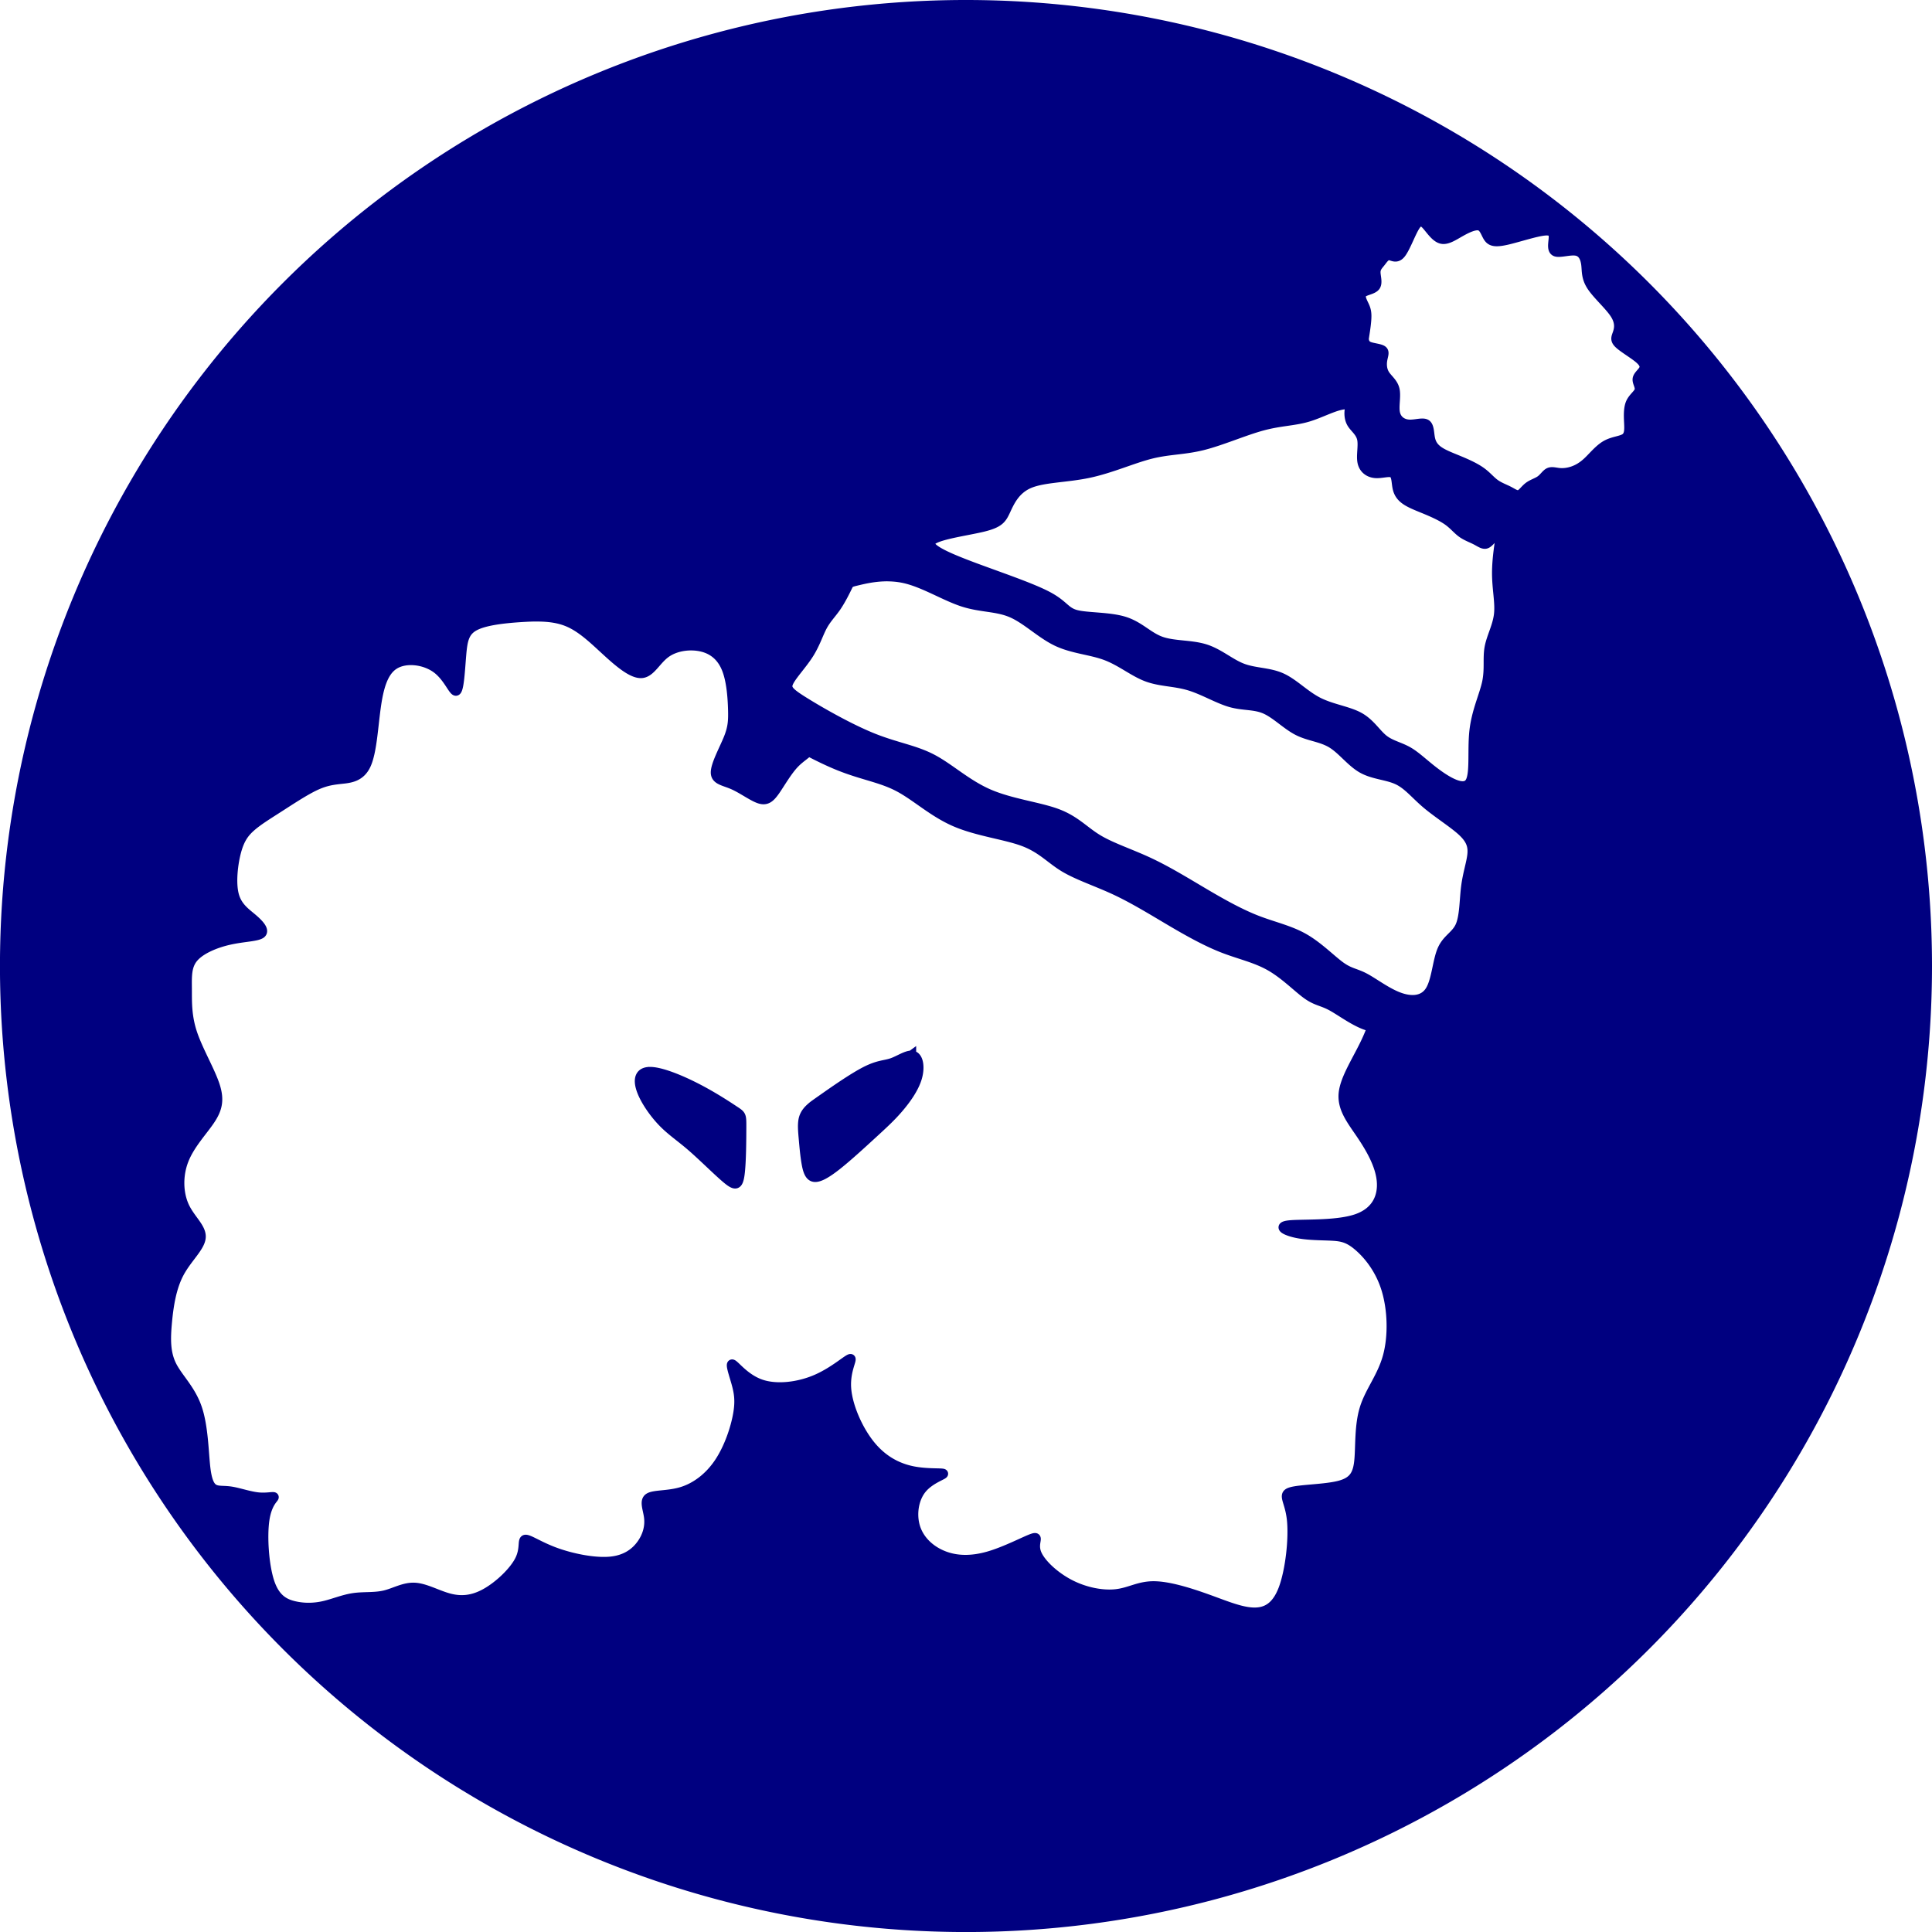 <?xml version="1.0" encoding="UTF-8" standalone="no"?>
<!-- Created with Inkscape (http://www.inkscape.org/) -->

<svg
   width="60mm"
   height="60mm"
   viewBox="0 0 60 60"
   version="1.1"
   id="svg1228"
   inkscape:export-filename="logo.png"
   inkscape:export-xdpi="96"
   inkscape:export-ydpi="96"
   sodipodi:docname="logo.svg"
   inkscape:version="1.2.1 (9c6d41e410, 2022-07-14)"
   xmlns:inkscape="http://www.inkscape.org/namespaces/inkscape"
   xmlns:sodipodi="http://sodipodi.sourceforge.net/DTD/sodipodi-0.dtd"
   xmlns="http://www.w3.org/2000/svg"
   xmlns:svg="http://www.w3.org/2000/svg">
  <sodipodi:namedview
     id="namedview1230"
     pagecolor="#ffffff"
     bordercolor="#666666"
     borderopacity="1.0"
     inkscape:showpageshadow="2"
     inkscape:pageopacity="0.0"
     inkscape:pagecheckerboard="0"
     inkscape:deskcolor="#d1d1d1"
     inkscape:document-units="mm"
     showgrid="false"
     inkscape:zoom="2.2601823"
     inkscape:cx="134.72365"
     inkscape:cy="147.99691"
     inkscape:window-width="1912"
     inkscape:window-height="1054"
     inkscape:window-x="0"
     inkscape:window-y="18"
     inkscape:window-maximized="1"
     inkscape:current-layer="layer1" />
  <defs
     id="defs1225" />
  <g
     inkscape:label="Layer 1"
     inkscape:groupmode="layer"
     id="layer1">
    <path
       id="path263-6-7"
       style="fill:#000080;stroke:#000080;stroke-width:0.29;stop-color:#000000"
       d="m 30,0.145 a 29.855,29.855 0 0 0 -29.856,29.855 29.855,29.855 0 0 0 29.856,29.856 29.855,29.855 0 0 0 29.855,-29.856 29.855,29.855 0 0 0 -29.855,-29.855 z m 14.115,6.741 c 0.076,-0.009 0.146,0.063 0.224,0.156 0.124,0.149 0.267,0.353 0.438,0.386 0.171,0.033 0.37,-0.104 0.589,-0.227 0.219,-0.123 0.458,-0.232 0.597,-0.18 0.139,0.052 0.179,0.264 0.271,0.379 0.092,0.115 0.236,0.134 0.578,0.055 0.342,-0.08 0.881,-0.258 1.155,-0.284 0.275,-0.026 0.285,0.1 0.271,0.259 -0.014,0.159 -0.053,0.35 0.084,0.393 0.137,0.042 0.451,-0.065 0.643,-0.024 0.192,0.041 0.264,0.229 0.287,0.424 0.023,0.196 -0.002,0.4 0.174,0.668 0.176,0.268 0.553,0.599 0.722,0.861 0.169,0.263 0.129,0.456 0.084,0.59 -0.044,0.133 -0.094,0.207 0.041,0.336 0.134,0.129 0.452,0.314 0.623,0.458 0.171,0.144 0.195,0.248 0.143,0.344 -0.052,0.096 -0.18,0.184 -0.192,0.292 -0.012,0.108 0.091,0.235 0.061,0.349 -0.029,0.114 -0.191,0.216 -0.268,0.383 -0.076,0.167 -0.068,0.4 -0.058,0.607 0.01,0.208 0.02,0.39 -0.101,0.484 -0.122,0.093 -0.376,0.098 -0.597,0.22 -0.221,0.122 -0.408,0.361 -0.58,0.522 -0.171,0.161 -0.328,0.244 -0.473,0.292 -0.146,0.048 -0.282,0.061 -0.405,0.05 -0.123,-0.012 -0.233,-0.049 -0.321,-0.008 -0.088,0.04 -0.155,0.158 -0.261,0.236 -0.107,0.078 -0.255,0.117 -0.371,0.204 -0.116,0.087 -0.199,0.222 -0.29,0.252 -0.091,0.029 -0.189,-0.047 -0.32,-0.115 -0.132,-0.068 -0.298,-0.126 -0.436,-0.226 -0.138,-0.1 -0.248,-0.242 -0.424,-0.369 -0.175,-0.127 -0.416,-0.239 -0.651,-0.337 -0.235,-0.099 -0.466,-0.183 -0.628,-0.285 -0.163,-0.102 -0.258,-0.221 -0.298,-0.394 -0.04,-0.173 -0.025,-0.399 -0.135,-0.468 -0.11,-0.069 -0.343,0.021 -0.544,0.006 -0.201,-0.015 -0.368,-0.134 -0.413,-0.347 -0.045,-0.212 0.034,-0.518 -0.013,-0.729 -0.047,-0.211 -0.219,-0.328 -0.309,-0.471 -0.09,-0.143 -0.097,-0.313 -0.073,-0.451 0.023,-0.138 0.077,-0.243 -0.005,-0.302 -0.082,-0.059 -0.299,-0.071 -0.417,-0.12 -0.118,-0.049 -0.136,-0.136 -0.146,-0.179 -0.009,-0.043 -0.009,-0.044 0.012,-0.179 0.021,-0.135 0.064,-0.407 0.063,-0.586 -10e-4,-0.179 -0.047,-0.267 -0.101,-0.38 -0.054,-0.113 -0.116,-0.252 -0.03,-0.331 0.086,-0.079 0.321,-0.098 0.403,-0.207 0.082,-0.109 0.01,-0.307 0.011,-0.442 10e-4,-0.135 0.076,-0.206 0.152,-0.302 0.076,-0.096 0.152,-0.216 0.253,-0.214 0.101,0.002 0.228,0.128 0.376,-0.056 0.148,-0.184 0.319,-0.676 0.457,-0.876 0.052,-0.075 0.099,-0.109 0.145,-0.114 z m -2.287,5.68 c 0.038,9e-4 0.073,0.005 0.107,0.015 -0.008,0.038 -0.018,0.08 -0.026,0.125 -0.023,0.138 -0.017,0.307 0.072,0.451 0.09,0.143 0.262,0.26 0.309,0.471 0.047,0.211 -0.032,0.516 0.013,0.728 0.045,0.212 0.212,0.332 0.413,0.347 0.201,0.015 0.435,-0.074 0.544,-0.006 0.11,0.069 0.095,0.295 0.135,0.468 0.04,0.173 0.134,0.292 0.297,0.394 0.163,0.102 0.393,0.186 0.629,0.285 0.235,0.099 0.476,0.211 0.652,0.338 0.175,0.127 0.285,0.269 0.423,0.369 0.138,0.1 0.304,0.158 0.436,0.226 0.132,0.068 0.23,0.145 0.32,0.116 0.091,-0.029 0.174,-0.165 0.289,-0.252 0.054,-0.04 0.115,-0.071 0.175,-0.099 -0.056,0.322 -0.134,0.811 -0.135,1.245 -0.001,0.507 0.103,0.924 0.06,1.296 -0.043,0.372 -0.232,0.699 -0.292,1.029 -0.06,0.331 0.01,0.665 -0.075,1.075 -0.086,0.41 -0.327,0.897 -0.396,1.516 -0.069,0.619 0.035,1.369 -0.147,1.61 -0.182,0.241 -0.651,-0.027 -1.012,-0.292 -0.361,-0.265 -0.615,-0.527 -0.881,-0.681 -0.266,-0.154 -0.543,-0.201 -0.772,-0.383 -0.229,-0.183 -0.409,-0.501 -0.753,-0.691 -0.344,-0.19 -0.851,-0.252 -1.274,-0.467 -0.422,-0.215 -0.76,-0.584 -1.145,-0.756 -0.385,-0.172 -0.819,-0.148 -1.206,-0.294 -0.386,-0.146 -0.725,-0.462 -1.162,-0.599 -0.437,-0.137 -0.971,-0.095 -1.37,-0.237 -0.399,-0.142 -0.663,-0.468 -1.134,-0.617 -0.471,-0.148 -1.148,-0.118 -1.498,-0.208 -0.349,-0.09 -0.37,-0.302 -0.89,-0.577 -0.52,-0.275 -1.539,-0.614 -2.355,-0.921 -0.815,-0.307 -1.427,-0.581 -1.262,-0.779 0.164,-0.197 1.105,-0.317 1.613,-0.441 0.508,-0.124 0.584,-0.253 0.705,-0.512 0.121,-0.259 0.287,-0.647 0.728,-0.836 0.441,-0.189 1.157,-0.178 1.85,-0.325 0.693,-0.147 1.362,-0.451 1.928,-0.593 0.565,-0.142 1.026,-0.121 1.611,-0.267 0.584,-0.146 1.291,-0.457 1.854,-0.609 0.562,-0.152 0.979,-0.144 1.414,-0.274 0.435,-0.129 0.888,-0.397 1.209,-0.389 z m -14.216,5.344 c 0.157,0.004 0.322,0.021 0.491,0.06 0.6,0.138 1.241,0.546 1.805,0.728 0.564,0.182 1.05,0.138 1.514,0.34 0.463,0.202 0.903,0.648 1.4,0.885 0.497,0.236 1.052,0.263 1.522,0.44 0.471,0.177 0.857,0.505 1.271,0.66 0.414,0.156 0.855,0.14 1.303,0.272 0.448,0.132 0.901,0.41 1.299,0.523 0.398,0.113 0.74,0.062 1.073,0.208 0.334,0.146 0.66,0.489 1.012,0.669 0.353,0.18 0.733,0.197 1.058,0.396 0.326,0.2 0.598,0.583 0.946,0.778 0.348,0.195 0.773,0.203 1.097,0.356 0.323,0.152 0.545,0.447 0.899,0.746 0.354,0.299 0.84,0.602 1.111,0.855 0.271,0.254 0.329,0.458 0.301,0.721 -0.028,0.263 -0.142,0.585 -0.194,0.998 -0.052,0.413 -0.044,0.916 -0.177,1.214 -0.133,0.298 -0.409,0.392 -0.56,0.741 -0.151,0.349 -0.178,0.953 -0.377,1.267 -0.199,0.314 -0.57,0.338 -0.955,0.196 -0.385,-0.141 -0.782,-0.448 -1.067,-0.599 -0.285,-0.151 -0.456,-0.146 -0.743,-0.35 -0.286,-0.204 -0.687,-0.618 -1.137,-0.876 -0.45,-0.258 -0.949,-0.362 -1.468,-0.563 -0.518,-0.201 -1.056,-0.5 -1.616,-0.83 -0.56,-0.33 -1.143,-0.691 -1.727,-0.965 -0.584,-0.274 -1.168,-0.46 -1.595,-0.717 -0.427,-0.257 -0.697,-0.586 -1.263,-0.799 -0.566,-0.213 -1.429,-0.311 -2.122,-0.61 -0.692,-0.299 -1.214,-0.799 -1.759,-1.086 -0.545,-0.287 -1.112,-0.361 -1.844,-0.654 -0.732,-0.294 -1.63,-0.808 -2.125,-1.116 -0.495,-0.309 -0.589,-0.411 -0.481,-0.627 0.108,-0.215 0.419,-0.542 0.621,-0.862 0.202,-0.319 0.296,-0.631 0.422,-0.864 0.126,-0.233 0.284,-0.386 0.429,-0.597 0.145,-0.212 0.278,-0.483 0.344,-0.618 0.066,-0.136 0.067,-0.136 0.346,-0.202 0.174,-0.041 0.458,-0.107 0.792,-0.118 0.05,-0.002 0.101,-0.002 0.153,-5.2e-4 z m -10.937,1.247 v 5.1e-4 c 0.024,2e-5 0.048,1.3e-4 0.071,5.2e-4 0.315,0.005 0.612,0.045 0.883,0.157 0.434,0.179 0.804,0.544 1.197,0.903 0.392,0.36 0.807,0.714 1.096,0.696 0.288,-0.018 0.451,-0.408 0.759,-0.63 0.308,-0.222 0.762,-0.276 1.119,-0.19 0.357,0.086 0.617,0.312 0.764,0.687 0.147,0.375 0.181,0.9 0.191,1.262 0.009,0.363 -0.006,0.565 -0.142,0.9 -0.137,0.335 -0.395,0.804 -0.394,1.047 0.001,0.243 0.263,0.26 0.55,0.387 0.287,0.127 0.601,0.362 0.816,0.433 0.216,0.07 0.333,-0.025 0.496,-0.259 0.163,-0.234 0.371,-0.605 0.6,-0.842 0.154,-0.159 0.316,-0.257 0.43,-0.367 0.318,0.166 0.647,0.325 0.949,0.446 0.732,0.294 1.3,0.367 1.845,0.654 0.545,0.287 1.066,0.787 1.759,1.086 0.692,0.299 1.555,0.397 2.122,0.61 0.566,0.213 0.836,0.542 1.263,0.799 0.427,0.257 1.011,0.444 1.595,0.717 0.584,0.274 1.166,0.635 1.726,0.965 0.56,0.33 1.098,0.629 1.616,0.83 0.518,0.201 1.018,0.305 1.468,0.564 0.45,0.258 0.851,0.671 1.137,0.875 0.286,0.204 0.458,0.2 0.743,0.351 0.285,0.151 0.683,0.457 1.067,0.598 0.069,0.025 0.137,0.045 0.204,0.059 -0.052,0.144 -0.11,0.284 -0.175,0.424 -0.273,0.589 -0.665,1.163 -0.712,1.633 -0.047,0.47 0.251,0.837 0.547,1.275 0.296,0.438 0.591,0.948 0.636,1.443 0.045,0.495 -0.16,0.975 -0.791,1.183 -0.631,0.209 -1.689,0.147 -2.075,0.19 -0.386,0.043 -0.099,0.191 0.253,0.262 0.353,0.071 0.771,0.064 1.079,0.081 0.308,0.017 0.504,0.058 0.793,0.299 0.289,0.241 0.672,0.681 0.876,1.322 0.204,0.641 0.229,1.482 0.054,2.119 -0.175,0.638 -0.551,1.072 -0.718,1.611 -0.167,0.538 -0.126,1.181 -0.168,1.616 -0.042,0.435 -0.169,0.664 -0.621,0.778 -0.452,0.114 -1.23,0.114 -1.502,0.202 -0.272,0.087 -0.037,0.262 0.028,0.847 0.065,0.585 -0.041,1.581 -0.258,2.161 -0.218,0.58 -0.548,0.743 -0.946,0.725 -0.399,-0.018 -0.866,-0.218 -1.421,-0.417 -0.554,-0.199 -1.195,-0.398 -1.655,-0.399 -0.46,-10e-4 -0.737,0.195 -1.151,0.245 -0.414,0.051 -0.963,-0.045 -1.454,-0.299 -0.491,-0.254 -0.924,-0.667 -1.035,-0.977 -0.111,-0.311 0.1,-0.518 -0.105,-0.455 -0.205,0.063 -0.826,0.397 -1.373,0.556 -0.547,0.159 -1.019,0.144 -1.419,-0.017 -0.4,-0.16 -0.729,-0.465 -0.857,-0.864 -0.128,-0.399 -0.056,-0.892 0.197,-1.201 0.253,-0.309 0.686,-0.434 0.667,-0.473 -0.02,-0.039 -0.493,0.007 -0.961,-0.088 -0.468,-0.096 -0.929,-0.333 -1.316,-0.816 -0.387,-0.484 -0.7,-1.214 -0.734,-1.763 -0.034,-0.549 0.211,-0.917 0.12,-0.905 -0.09,0.012 -0.516,0.404 -1.065,0.64 -0.549,0.236 -1.221,0.316 -1.709,0.15 -0.488,-0.166 -0.791,-0.577 -0.884,-0.618 -0.092,-0.04 0.026,0.29 0.109,0.584 0.082,0.294 0.128,0.552 0.05,0.983 -0.077,0.431 -0.277,1.036 -0.584,1.492 -0.306,0.456 -0.719,0.763 -1.147,0.895 -0.427,0.132 -0.87,0.088 -1.028,0.193 -0.158,0.104 -0.032,0.356 -0.003,0.623 0.029,0.266 -0.038,0.547 -0.219,0.806 -0.181,0.259 -0.476,0.498 -0.973,0.545 -0.497,0.047 -1.196,-0.096 -1.706,-0.282 -0.51,-0.186 -0.83,-0.417 -0.937,-0.397 -0.107,0.02 -0.001,0.289 -0.178,0.642 -0.177,0.353 -0.636,0.791 -1.047,1.021 -0.411,0.231 -0.773,0.255 -1.139,0.158 -0.367,-0.097 -0.738,-0.315 -1.07,-0.332 -0.333,-0.017 -0.626,0.167 -0.939,0.24 -0.313,0.073 -0.645,0.035 -0.963,0.082 -0.318,0.047 -0.621,0.179 -0.925,0.248 -0.304,0.068 -0.611,0.072 -0.91,0.003 -0.298,-0.069 -0.588,-0.211 -0.763,-0.732 -0.174,-0.521 -0.233,-1.421 -0.156,-1.941 0.077,-0.52 0.289,-0.661 0.289,-0.701 -4.4e-5,-0.04 -0.212,0.022 -0.48,-0.003 -0.267,-0.025 -0.589,-0.136 -0.823,-0.177 -0.234,-0.041 -0.382,-0.012 -0.512,-0.057 -0.13,-0.045 -0.244,-0.165 -0.304,-0.638 -0.06,-0.474 -0.064,-1.302 -0.266,-1.891 -0.201,-0.589 -0.599,-0.94 -0.793,-1.334 -0.194,-0.395 -0.184,-0.833 -0.137,-1.337 0.047,-0.504 0.132,-1.072 0.376,-1.528 0.244,-0.456 0.647,-0.798 0.672,-1.1 0.025,-0.302 -0.328,-0.562 -0.515,-0.967 -0.186,-0.404 -0.205,-0.953 -0.019,-1.431 0.185,-0.479 0.574,-0.887 0.808,-1.232 0.234,-0.345 0.312,-0.627 0.164,-1.085 -0.148,-0.458 -0.524,-1.091 -0.704,-1.63 -0.179,-0.539 -0.162,-0.983 -0.164,-1.368 -0.002,-0.385 -0.022,-0.712 0.197,-0.972 0.219,-0.26 0.677,-0.453 1.117,-0.551 0.44,-0.098 0.861,-0.1 0.983,-0.199 0.122,-0.099 -0.054,-0.296 -0.271,-0.48 -0.217,-0.184 -0.473,-0.356 -0.569,-0.732 -0.096,-0.376 -0.031,-0.955 0.074,-1.344 0.105,-0.388 0.25,-0.585 0.465,-0.771 0.215,-0.186 0.501,-0.361 0.854,-0.588 0.352,-0.226 0.771,-0.503 1.092,-0.659 0.322,-0.156 0.547,-0.191 0.823,-0.221 0.277,-0.029 0.605,-0.054 0.789,-0.441 0.184,-0.388 0.223,-1.139 0.309,-1.769 0.086,-0.629 0.22,-1.137 0.578,-1.354 0.358,-0.217 0.939,-0.144 1.307,0.131 0.368,0.276 0.523,0.754 0.614,0.688 0.092,-0.066 0.12,-0.677 0.158,-1.119 0.038,-0.443 0.085,-0.717 0.397,-0.888 0.312,-0.171 0.889,-0.237 1.426,-0.273 0.176,-0.011 0.349,-0.02 0.516,-0.02 z m 11.632,13.614 v 5.1e-4 c -0.161,-5.8e-4 -0.39,0.154 -0.591,0.227 -0.229,0.083 -0.421,0.058 -0.826,0.263 -0.405,0.205 -1.023,0.64 -1.332,0.857 -0.309,0.217 -0.308,0.217 -0.369,0.271 -0.061,0.054 -0.182,0.163 -0.232,0.331 -0.05,0.168 -0.029,0.394 -0.007,0.64 0.022,0.246 0.045,0.511 0.084,0.742 0.039,0.23 0.093,0.426 0.24,0.456 0.147,0.031 0.386,-0.103 0.721,-0.367 0.335,-0.265 0.765,-0.661 1.101,-0.969 0.335,-0.308 0.576,-0.527 0.816,-0.808 0.241,-0.281 0.482,-0.624 0.576,-0.947 0.094,-0.323 0.042,-0.627 -0.118,-0.684 -0.02,-0.008 -0.042,-0.011 -0.065,-0.011 z m -8.111,0.508 c -0.328,-0.004 -0.396,0.226 -0.291,0.544 0.104,0.318 0.381,0.723 0.655,1.011 0.274,0.288 0.544,0.459 0.905,0.77 0.361,0.312 0.812,0.764 1.087,0.996 0.275,0.232 0.375,0.244 0.426,-0.12 0.051,-0.364 0.054,-1.104 0.055,-1.474 0.001,-0.37 0.001,-0.371 -0.221,-0.517 -0.222,-0.147 -0.666,-0.44 -1.182,-0.705 -0.516,-0.265 -1.105,-0.502 -1.434,-0.505 z" />
  </g>
</svg>
